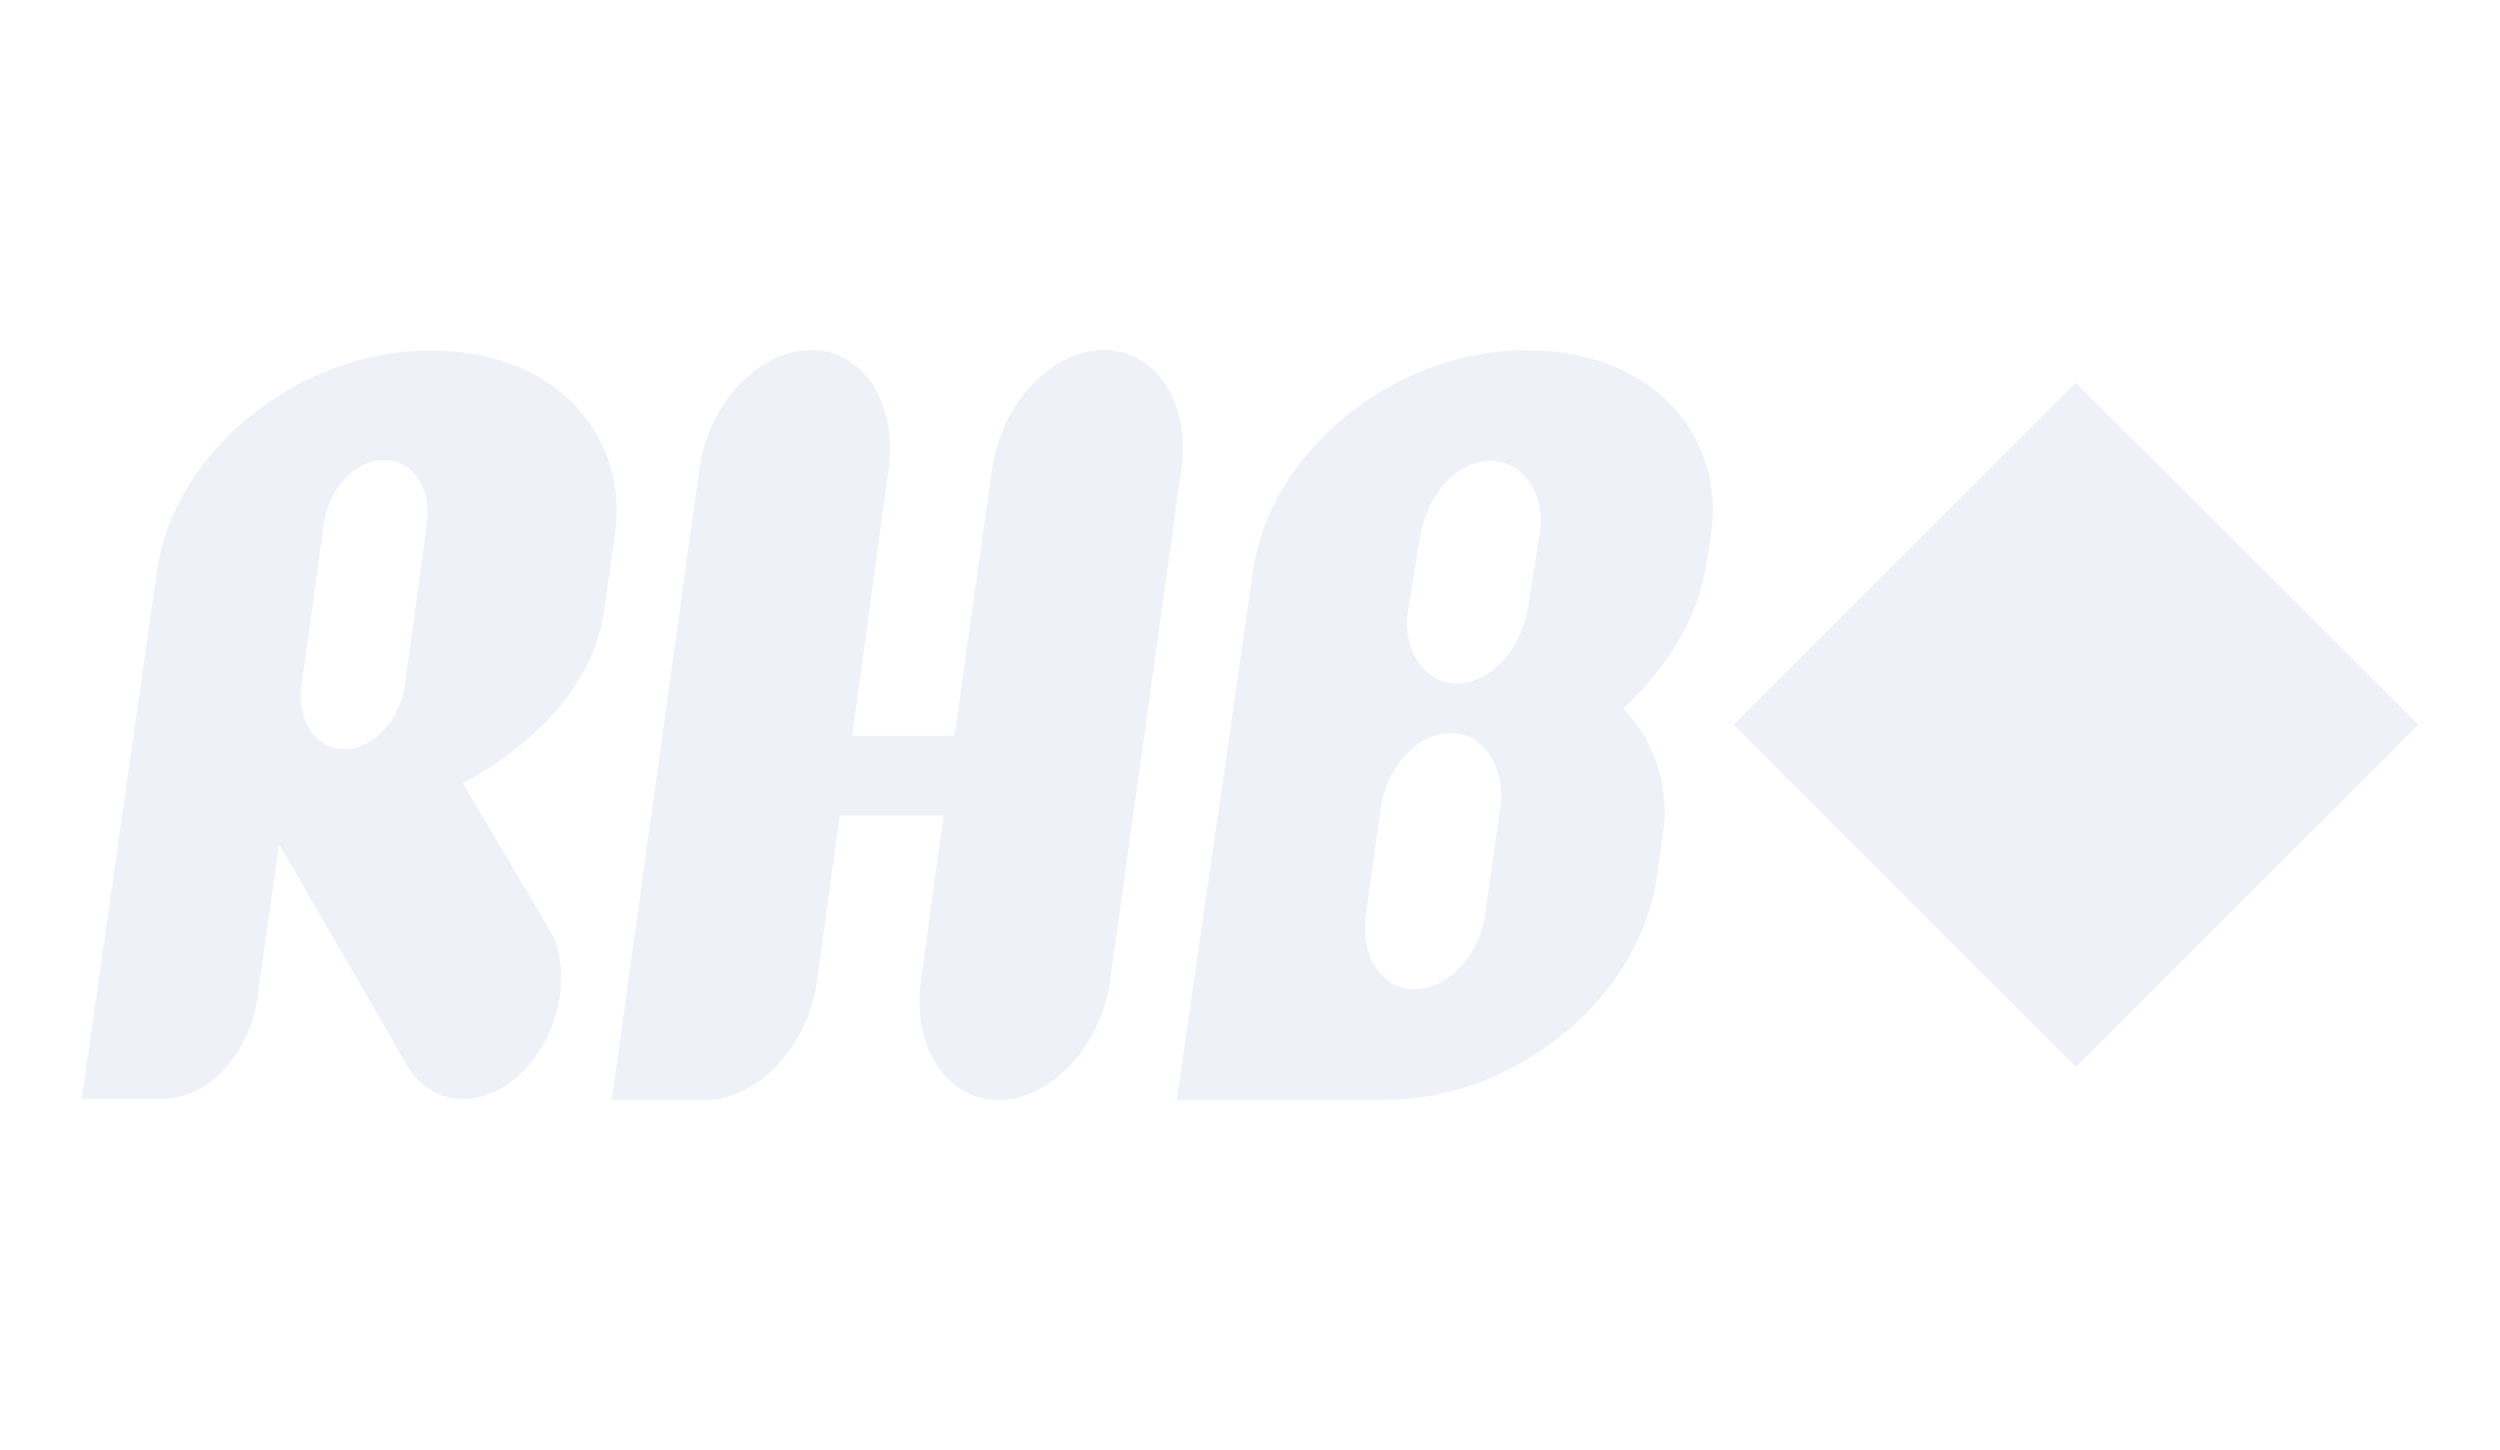 <svg width="100" height="58" viewBox="0 0 100 58" fill="none" xmlns="http://www.w3.org/2000/svg"><path d="M15.364 18.4c-1.159 0-2.229 1.137-2.418 2.597l-.88 6.375c-.201 1.448.557 2.596 1.705 2.596 1.159 0 2.228-1.148 2.429-2.596l.87-6.375c.211-1.449-.547-2.596-1.706-2.596zM3.273 43.977l3.02-21.196c.669-4.68 5.605-8.759 10.91-8.759 5.371 0 7.912 3.733 7.4 7.31l-.435 3.076c-.357 2.597-2.273 5.082-5.65 6.92l3.466 5.874c.401.646.557 1.638.401 2.685-.357 2.24-2.028 4.068-3.856 4.068-1.003 0-1.794-.546-2.273-1.382l-5.093-8.815-.87 6.174c-.322 2.229-1.994 4.023-3.777 4.023H3.273v.022zm24.708-25.252C28.338 16.14 30.366 14 32.44 14c2.072 0 3.465 2.129 3.109 4.725l-1.46 10.699h4.09l1.516-10.699C40.05 16.14 42.078 14 44.15 14s3.477 2.129 3.11 4.725l-2.865 20.55C44.03 41.86 42.011 44 39.94 44c-2.073 0-3.455-2.14-3.11-4.725l.914-6.653h-4.157l-.913 6.653C32.316 41.86 30.288 44 28.215 44h-3.744l3.51-25.275zm31.627-.295c-1.315 0-2.508 1.338-2.797 2.987l-.48 2.931c-.278 1.65.647 2.987 1.962 2.987s2.54-1.337 2.82-2.987l.467-2.93c.29-1.65-.657-2.987-1.972-2.987zm-1.594 10.89c-1.315 0-2.54 1.348-2.786 2.986l-.59 4.29c-.234 1.639.635 2.976 1.939 2.976 1.315 0 2.596-1.337 2.83-2.975l.602-4.29c.234-1.628-.68-2.987-1.995-2.987zm10.23-6.71c-.323 1.996-1.392 3.935-3.31 5.729 1.316 1.393 1.862 3.232 1.583 5.026l-.267 1.827c-.713 4.737-5.617 8.804-10.866 8.804h-8.313l3.064-21.23c.68-4.68 5.606-8.758 10.9-8.758 5.37 0 7.956 3.733 7.41 7.31l-.2 1.293zm28.484 6.38L83.032 42.684 69.347 28.99l13.685-13.674L96.728 28.99z" opacity=".2" fill="#B0BCE2"/></svg>